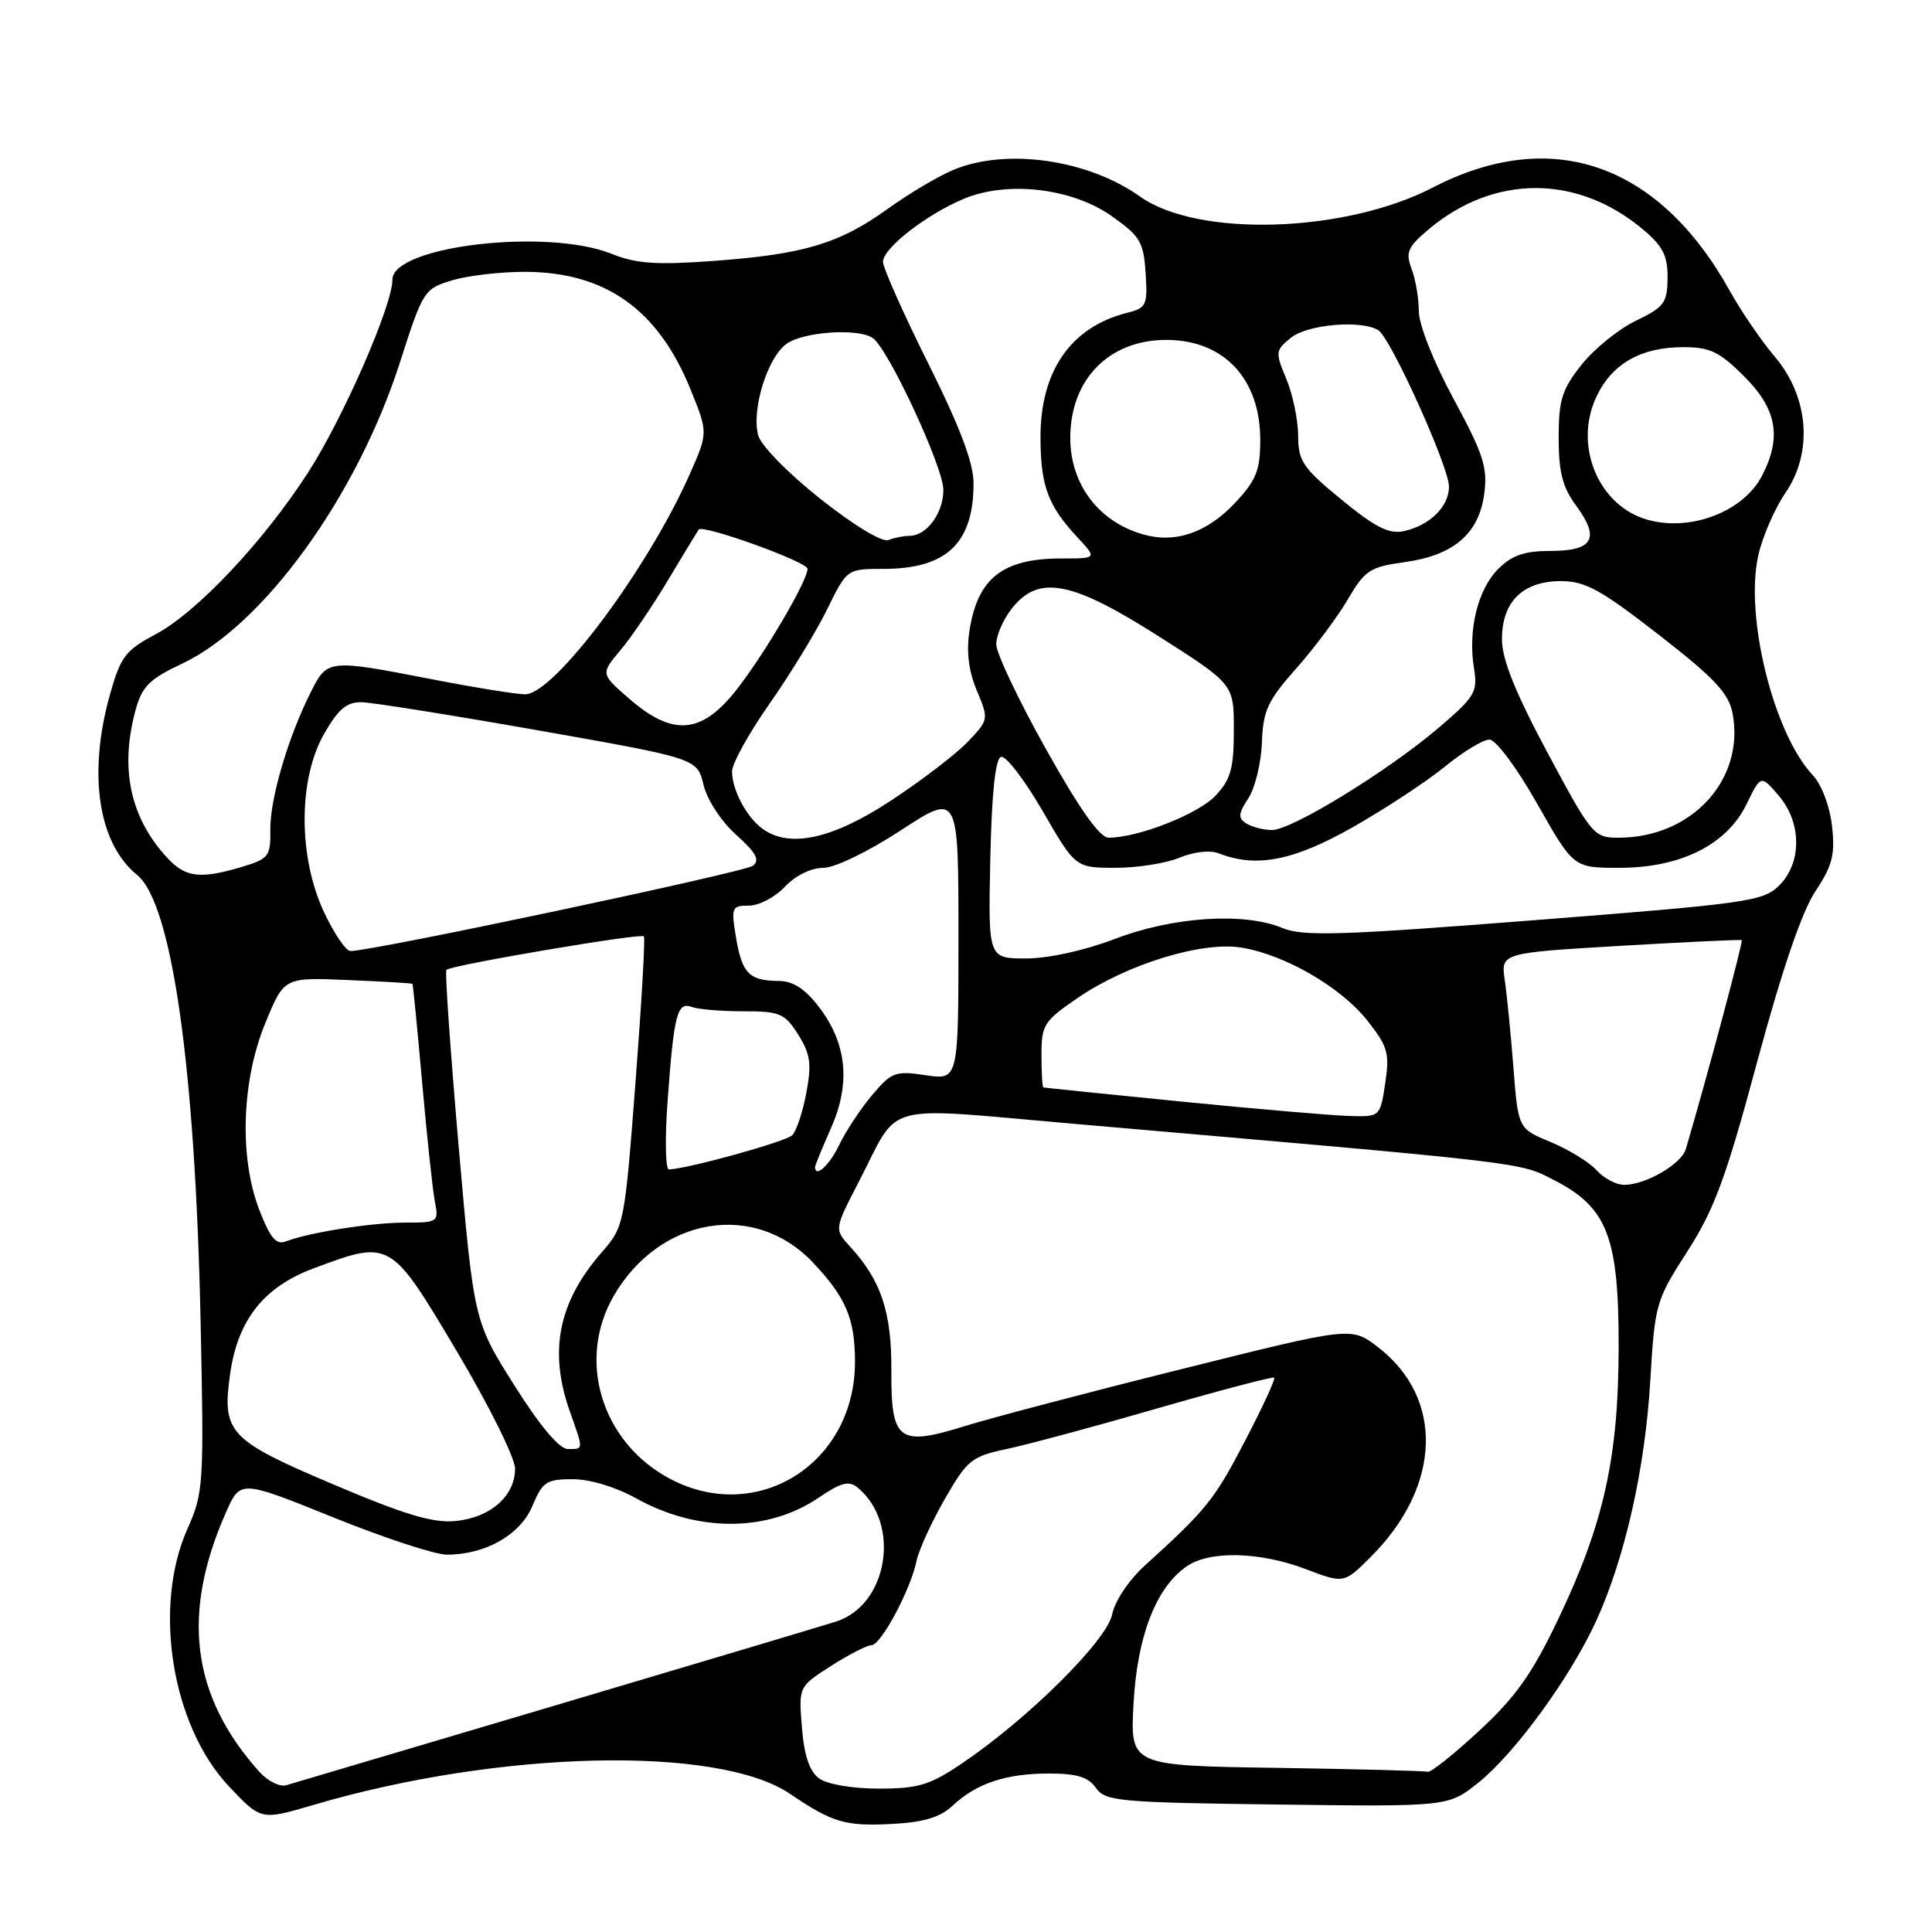 <?xml version="1.0" encoding="UTF-8" standalone="no"?>
<!DOCTYPE svg PUBLIC "-//W3C//DTD SVG 1.1//EN" "http://www.w3.org/Graphics/SVG/1.1/DTD/svg11.dtd" >
<svg xmlns="http://www.w3.org/2000/svg" xmlns:xlink="http://www.w3.org/1999/xlink" version="1.1" viewBox="0 0 256 256">
 <g >
 <path fill="currentColor"
d=" M 126.24 239.25 C 129.39 236.30 133.30 235.00 139.01 235.00 C 142.68 235.00 144.22 235.47 145.22 236.91 C 146.46 238.68 148.24 238.84 169.24 239.11 C 191.91 239.40 191.91 239.40 195.92 236.19 C 200.77 232.29 208.09 222.23 211.50 214.79 C 215.31 206.45 217.98 194.62 218.67 183.00 C 219.27 172.78 219.40 172.32 223.59 165.81 C 227.17 160.22 228.70 156.08 232.84 140.68 C 236.11 128.57 238.74 120.84 240.53 118.13 C 242.81 114.69 243.18 113.25 242.75 109.44 C 242.45 106.80 241.37 103.95 240.18 102.69 C 235.00 97.15 231.17 81.68 232.98 73.60 C 233.53 71.13 235.15 67.40 236.58 65.31 C 240.27 59.91 239.68 52.57 235.15 47.24 C 233.40 45.18 230.74 41.29 229.23 38.58 C 219.81 21.63 205.62 16.69 189.83 24.86 C 178.21 30.88 158.69 31.48 151.07 26.05 C 144.16 21.13 133.33 19.58 126.33 22.51 C 124.34 23.34 120.42 25.66 117.62 27.68 C 111.19 32.30 106.52 33.69 94.61 34.57 C 86.96 35.13 84.33 34.95 81.04 33.63 C 72.45 30.20 52.00 32.60 52.00 37.05 C 52.00 40.48 45.44 55.47 40.81 62.63 C 34.84 71.86 26.07 81.15 20.61 84.05 C 16.62 86.17 15.98 87.01 14.57 92.03 C 11.62 102.55 13.00 111.74 18.17 115.94 C 22.78 119.70 25.86 141.33 26.58 175.05 C 27.04 196.71 26.97 197.80 24.85 202.55 C 20.21 212.94 22.75 228.68 30.36 236.73 C 34.59 241.21 34.59 241.21 41.54 239.16 C 66.16 231.91 95.18 231.24 104.69 237.70 C 110.31 241.51 112.00 242.01 118.24 241.68 C 122.41 241.46 124.59 240.80 126.24 239.25 Z  M 34.35 234.76 C 25.37 224.72 23.98 213.87 29.95 200.38 C 31.85 196.09 31.85 196.09 44.11 201.04 C 50.85 203.77 57.65 206.00 59.21 206.00 C 64.33 206.00 68.95 203.37 70.55 199.54 C 71.88 196.35 72.41 196.00 75.89 196.00 C 78.15 196.00 81.60 197.04 84.22 198.50 C 92.40 203.07 101.70 203.05 108.50 198.44 C 111.47 196.42 112.49 196.16 113.66 197.13 C 119.42 201.91 117.67 212.68 110.77 214.87 C 108.97 215.44 92.20 220.45 73.50 226.00 C 54.80 231.54 38.79 236.29 37.93 236.55 C 37.07 236.81 35.46 236.00 34.35 234.76 Z  M 108.54 235.65 C 107.26 234.72 106.56 232.64 106.26 228.90 C 105.82 223.50 105.82 223.50 110.11 220.75 C 112.47 219.24 114.88 218.00 115.47 218.00 C 116.73 218.00 120.65 210.67 121.44 206.85 C 121.74 205.39 123.43 201.70 125.19 198.63 C 128.17 193.44 128.73 192.99 133.44 191.99 C 136.22 191.40 145.25 188.97 153.50 186.58 C 161.75 184.20 168.65 182.38 168.84 182.55 C 169.03 182.71 167.29 186.48 164.98 190.91 C 160.93 198.71 159.88 200.02 151.74 207.40 C 149.58 209.36 147.72 212.14 147.36 213.93 C 146.67 217.38 136.23 227.74 127.51 233.63 C 123.21 236.54 121.70 237.00 116.45 237.00 C 112.93 237.00 109.61 236.43 108.54 235.65 Z  M 169.13 234.25 C 149.75 233.96 149.75 233.96 150.20 225.73 C 150.69 216.80 153.16 210.40 157.21 207.57 C 160.24 205.44 166.91 205.59 173.03 207.92 C 178.09 209.84 178.09 209.84 181.66 206.27 C 191.02 196.91 191.39 185.21 182.52 178.45 C 179.04 175.80 179.04 175.80 156.65 181.39 C 144.33 184.46 131.42 187.86 127.96 188.93 C 119.04 191.71 118.06 190.98 118.11 181.58 C 118.15 173.85 116.76 169.68 112.65 165.19 C 110.54 162.88 110.54 162.88 113.80 156.58 C 119.38 145.82 116.26 146.66 142.51 148.93 C 203.06 154.18 201.25 153.97 205.94 156.38 C 212.99 160.00 214.50 163.91 214.48 178.50 C 214.46 193.15 212.51 201.92 206.45 214.59 C 203.02 221.78 200.83 224.87 196.00 229.34 C 192.64 232.45 189.57 234.90 189.19 234.77 C 188.81 234.65 179.78 234.41 169.13 234.25 Z  M 44.09 196.66 C 30.27 190.79 29.39 189.83 30.50 182.00 C 31.51 174.90 34.96 170.53 41.49 168.09 C 51.75 164.25 51.72 164.24 60.51 179.02 C 64.80 186.23 68.25 193.18 68.25 194.61 C 68.25 198.22 65.00 201.08 60.40 201.54 C 57.38 201.84 53.71 200.74 44.09 196.66 Z  M 88.80 195.96 C 79.70 191.15 76.35 180.19 81.37 171.63 C 87.47 161.22 100.01 159.14 107.70 167.27 C 112.09 171.91 113.29 174.73 113.29 180.47 C 113.29 193.91 100.38 202.07 88.80 195.96 Z  M 68.13 183.53 C 62.80 175.06 62.80 175.06 60.78 151.98 C 59.68 139.28 58.94 128.72 59.15 128.51 C 59.79 127.88 84.95 123.61 85.32 124.07 C 85.51 124.31 85.00 133.05 84.20 143.50 C 82.76 162.27 82.70 162.54 79.74 165.93 C 73.99 172.52 72.68 179.01 75.50 187.00 C 77.35 192.24 77.36 192.00 75.23 192.00 C 74.11 192.00 71.54 188.94 68.13 183.53 Z  M 34.36 160.32 C 31.67 153.35 32.01 143.17 35.18 135.50 C 37.65 129.50 37.65 129.50 46.08 129.86 C 50.71 130.05 54.57 130.28 54.65 130.36 C 54.73 130.44 55.31 136.35 55.94 143.50 C 56.58 150.65 57.33 157.74 57.63 159.25 C 58.14 161.92 58.03 162.00 53.72 162.00 C 49.25 162.00 40.92 163.31 37.86 164.50 C 36.59 164.99 35.79 164.02 34.36 160.32 Z  M 211.55 155.06 C 210.58 153.99 207.85 152.31 205.48 151.33 C 201.17 149.55 201.17 149.55 200.54 141.52 C 200.20 137.11 199.68 131.87 199.39 129.88 C 198.87 126.27 198.87 126.27 214.68 125.33 C 223.38 124.82 230.63 124.48 230.79 124.57 C 231.01 124.71 226.24 142.56 223.38 152.26 C 222.79 154.25 218.06 157.00 215.20 157.00 C 214.16 157.00 212.52 156.13 211.55 155.06 Z  M 88.47 145.75 C 89.30 134.37 89.74 132.69 91.67 133.43 C 92.49 133.74 95.56 134.00 98.48 134.00 C 103.34 134.00 103.97 134.27 105.76 137.08 C 107.38 139.65 107.56 140.95 106.85 144.79 C 106.37 147.34 105.53 149.87 104.98 150.42 C 104.13 151.27 91.32 154.83 88.64 154.96 C 88.17 154.98 88.09 150.84 88.47 145.75 Z  M 108.00 154.63 C 108.00 154.42 108.95 152.11 110.11 149.48 C 112.74 143.55 112.22 138.29 108.54 133.46 C 106.69 131.03 105.09 130.00 103.20 129.98 C 99.28 129.96 98.33 129.00 97.53 124.25 C 96.86 120.23 96.95 120.00 99.24 120.00 C 100.57 120.00 102.71 118.88 104.00 117.50 C 105.38 116.03 107.46 115.00 109.05 115.00 C 110.59 115.00 115.00 112.88 119.37 110.02 C 127.00 105.04 127.00 105.04 127.00 124.08 C 127.00 143.12 127.00 143.12 122.66 142.47 C 118.63 141.87 118.13 142.05 115.54 145.13 C 114.01 146.95 112.05 149.92 111.19 151.72 C 109.91 154.41 108.00 156.15 108.00 154.63 Z  M 156.50 145.96 C 146.60 144.98 138.39 144.13 138.25 144.09 C 138.11 144.04 138.00 142.09 138.00 139.75 C 138.00 135.79 138.33 135.28 142.86 132.19 C 149.39 127.74 159.28 124.71 164.49 125.56 C 170.25 126.50 177.67 130.79 181.18 135.23 C 183.89 138.65 184.15 139.54 183.55 143.53 C 182.88 148.00 182.88 148.00 178.69 147.87 C 176.38 147.80 166.40 146.94 156.50 145.96 Z  M 131.22 113.83 C 131.41 105.12 131.88 100.54 132.64 100.29 C 133.26 100.08 135.74 103.30 138.14 107.44 C 142.50 114.98 142.50 114.98 147.78 114.99 C 150.69 114.99 154.52 114.39 156.29 113.65 C 158.19 112.86 160.33 112.62 161.51 113.08 C 166.50 115.03 171.46 114.05 179.37 109.54 C 183.67 107.09 189.13 103.49 191.51 101.54 C 193.89 99.59 196.52 98.00 197.35 98.00 C 198.21 98.00 200.96 101.69 203.68 106.49 C 208.50 114.99 208.50 114.99 214.54 114.99 C 222.66 115.00 228.79 111.95 231.41 106.59 C 233.32 102.67 233.32 102.67 235.66 105.39 C 238.75 108.98 238.79 114.31 235.75 117.33 C 233.64 119.43 231.59 119.72 203.31 121.93 C 177.56 123.95 172.65 124.10 169.91 122.96 C 164.82 120.85 155.42 121.47 147.73 124.41 C 143.70 125.95 138.93 127.00 135.95 127.00 C 130.94 127.00 130.94 127.00 131.22 113.83 Z  M 42.92 120.83 C 39.51 113.54 39.51 103.24 42.94 97.25 C 44.83 93.94 45.94 93.01 47.93 93.05 C 49.35 93.08 59.92 94.77 71.44 96.80 C 92.38 100.50 92.38 100.50 93.22 104.00 C 93.70 105.99 95.57 108.85 97.55 110.62 C 100.19 112.99 100.72 113.97 99.76 114.72 C 98.65 115.58 49.19 126.06 46.42 126.02 C 45.83 126.01 44.25 123.67 42.92 120.83 Z  M 22.24 113.75 C 17.23 108.40 15.82 101.79 18.01 93.92 C 18.83 90.96 19.88 89.93 24.08 87.96 C 34.89 82.90 47.30 65.76 52.99 48.03 C 56.05 38.49 56.20 38.26 59.93 37.14 C 62.02 36.51 66.38 36.01 69.62 36.02 C 80.23 36.06 87.19 41.01 91.47 51.53 C 93.83 57.33 93.83 57.33 91.40 62.82 C 85.85 75.38 73.42 92.00 69.59 92.00 C 68.44 92.00 62.87 91.10 57.21 90.00 C 43.45 87.33 43.38 87.33 41.16 91.75 C 38.16 97.72 35.76 105.90 35.82 109.97 C 35.87 113.46 35.61 113.80 32.07 114.86 C 26.58 116.51 24.61 116.28 22.24 113.75 Z  M 100.91 109.72 C 98.83 108.12 97.00 104.61 97.00 102.22 C 97.00 101.17 99.24 97.13 101.98 93.23 C 104.71 89.33 108.14 83.72 109.59 80.76 C 112.23 75.38 112.23 75.38 117.07 75.38 C 125.42 75.38 129.00 71.98 129.00 64.05 C 129.00 61.33 127.22 56.62 123.00 48.16 C 119.70 41.55 117.00 35.48 117.00 34.69 C 117.00 32.89 122.74 28.42 127.72 26.34 C 133.49 23.93 142.00 24.92 147.26 28.60 C 151.07 31.28 151.53 32.05 151.80 36.17 C 152.08 40.44 151.91 40.81 149.36 41.45 C 141.88 43.32 137.82 49.19 137.87 58.07 C 137.90 64.44 138.87 67.02 142.81 71.25 C 145.37 74.00 145.37 74.00 140.62 74.00 C 132.86 74.00 129.54 76.61 128.46 83.57 C 128.03 86.32 128.35 88.90 129.43 91.50 C 131.03 95.30 131.01 95.38 128.27 98.26 C 126.75 99.87 122.15 103.39 118.05 106.09 C 110.22 111.24 104.48 112.46 100.91 109.72 Z  M 138.59 99.25 C 134.97 92.79 132.01 86.55 132.01 85.38 C 132.00 84.22 132.93 82.08 134.07 80.63 C 137.63 76.12 141.96 76.94 153.56 84.33 C 163.50 90.66 163.50 90.66 163.49 96.76 C 163.49 101.83 163.08 103.29 161.05 105.44 C 158.77 107.87 150.80 111.00 146.90 111.00 C 145.72 111.00 143.05 107.22 138.59 99.25 Z  M 205.06 99.75 C 200.80 91.79 199.03 87.40 199.02 84.75 C 198.99 79.75 201.77 77.00 206.83 77.00 C 210.05 77.00 212.11 78.13 219.81 84.12 C 227.25 89.91 229.07 91.86 229.58 94.55 C 231.22 103.31 224.16 111.00 214.48 111.00 C 211.19 111.00 210.92 110.69 205.06 99.75 Z  M 165.14 109.11 C 164.02 108.40 164.07 107.83 165.41 105.78 C 166.30 104.42 167.11 101.10 167.21 98.40 C 167.36 94.15 167.97 92.84 171.76 88.57 C 174.16 85.86 177.24 81.74 178.60 79.41 C 180.86 75.56 181.54 75.11 186.11 74.49 C 192.62 73.59 195.96 70.73 196.67 65.44 C 197.14 61.95 196.56 60.17 192.61 52.86 C 189.95 47.94 188.00 43.02 188.00 41.23 C 188.00 39.53 187.57 37.00 187.04 35.62 C 186.22 33.44 186.52 32.74 189.29 30.40 C 197.98 23.08 209.04 23.09 217.75 30.44 C 220.35 32.63 220.99 33.91 220.96 36.84 C 220.93 40.13 220.51 40.70 216.76 42.50 C 214.48 43.60 211.24 46.22 209.57 48.32 C 206.97 51.60 206.53 52.98 206.53 58.01 C 206.53 62.57 207.05 64.57 208.85 67.01 C 212.04 71.33 211.11 73.00 205.49 73.00 C 201.99 73.00 200.34 73.57 198.52 75.39 C 195.81 78.10 194.49 83.49 195.31 88.54 C 195.82 91.69 195.46 92.31 190.68 96.39 C 183.93 102.16 171.15 110.00 168.55 109.98 C 167.42 109.98 165.89 109.58 165.14 109.11 Z  M 83.45 92.65 C 79.58 89.29 79.58 89.29 82.19 86.18 C 83.64 84.47 86.51 80.24 88.57 76.78 C 90.64 73.33 92.45 70.35 92.58 70.17 C 93.12 69.45 107.00 74.45 107.00 75.37 C 107.00 77.02 100.93 87.28 97.31 91.75 C 92.83 97.27 89.09 97.52 83.45 92.65 Z  M 108.65 66.06 C 104.35 62.64 100.78 58.98 100.45 57.64 C 99.57 54.16 101.73 47.30 104.25 45.54 C 106.52 43.95 113.64 43.47 115.62 44.77 C 117.65 46.09 125.00 61.88 125.00 64.91 C 125.00 68.00 122.79 71.00 120.51 71.00 C 119.77 71.00 118.51 71.25 117.72 71.56 C 116.87 71.88 113.12 69.60 108.65 66.06 Z  M 151.50 70.82 C 145.66 69.17 141.91 64.30 141.82 58.26 C 141.71 50.33 146.94 44.96 154.70 45.04 C 162.22 45.11 166.98 50.23 166.99 58.26 C 167.00 62.26 166.47 63.60 163.75 66.53 C 160.01 70.56 155.80 72.04 151.50 70.82 Z  M 177.76 66.21 C 172.62 61.99 172.02 61.10 172.01 57.72 C 172.00 55.64 171.30 52.26 170.45 50.22 C 168.96 46.66 168.99 46.43 171.06 44.75 C 173.26 42.97 180.45 42.36 182.65 43.77 C 184.30 44.83 192.00 61.88 192.00 64.48 C 192.00 67.12 189.44 69.64 186.00 70.38 C 184.06 70.80 182.22 69.87 177.76 66.21 Z  M 218.31 68.87 C 211.79 67.04 208.47 59.03 211.54 52.55 C 213.62 48.17 217.44 46.00 223.07 46.00 C 226.58 46.00 227.85 46.61 231.12 49.88 C 235.45 54.21 236.12 57.93 233.48 63.03 C 231.02 67.80 224.04 70.48 218.31 68.87 Z "/>
</g>
</svg>